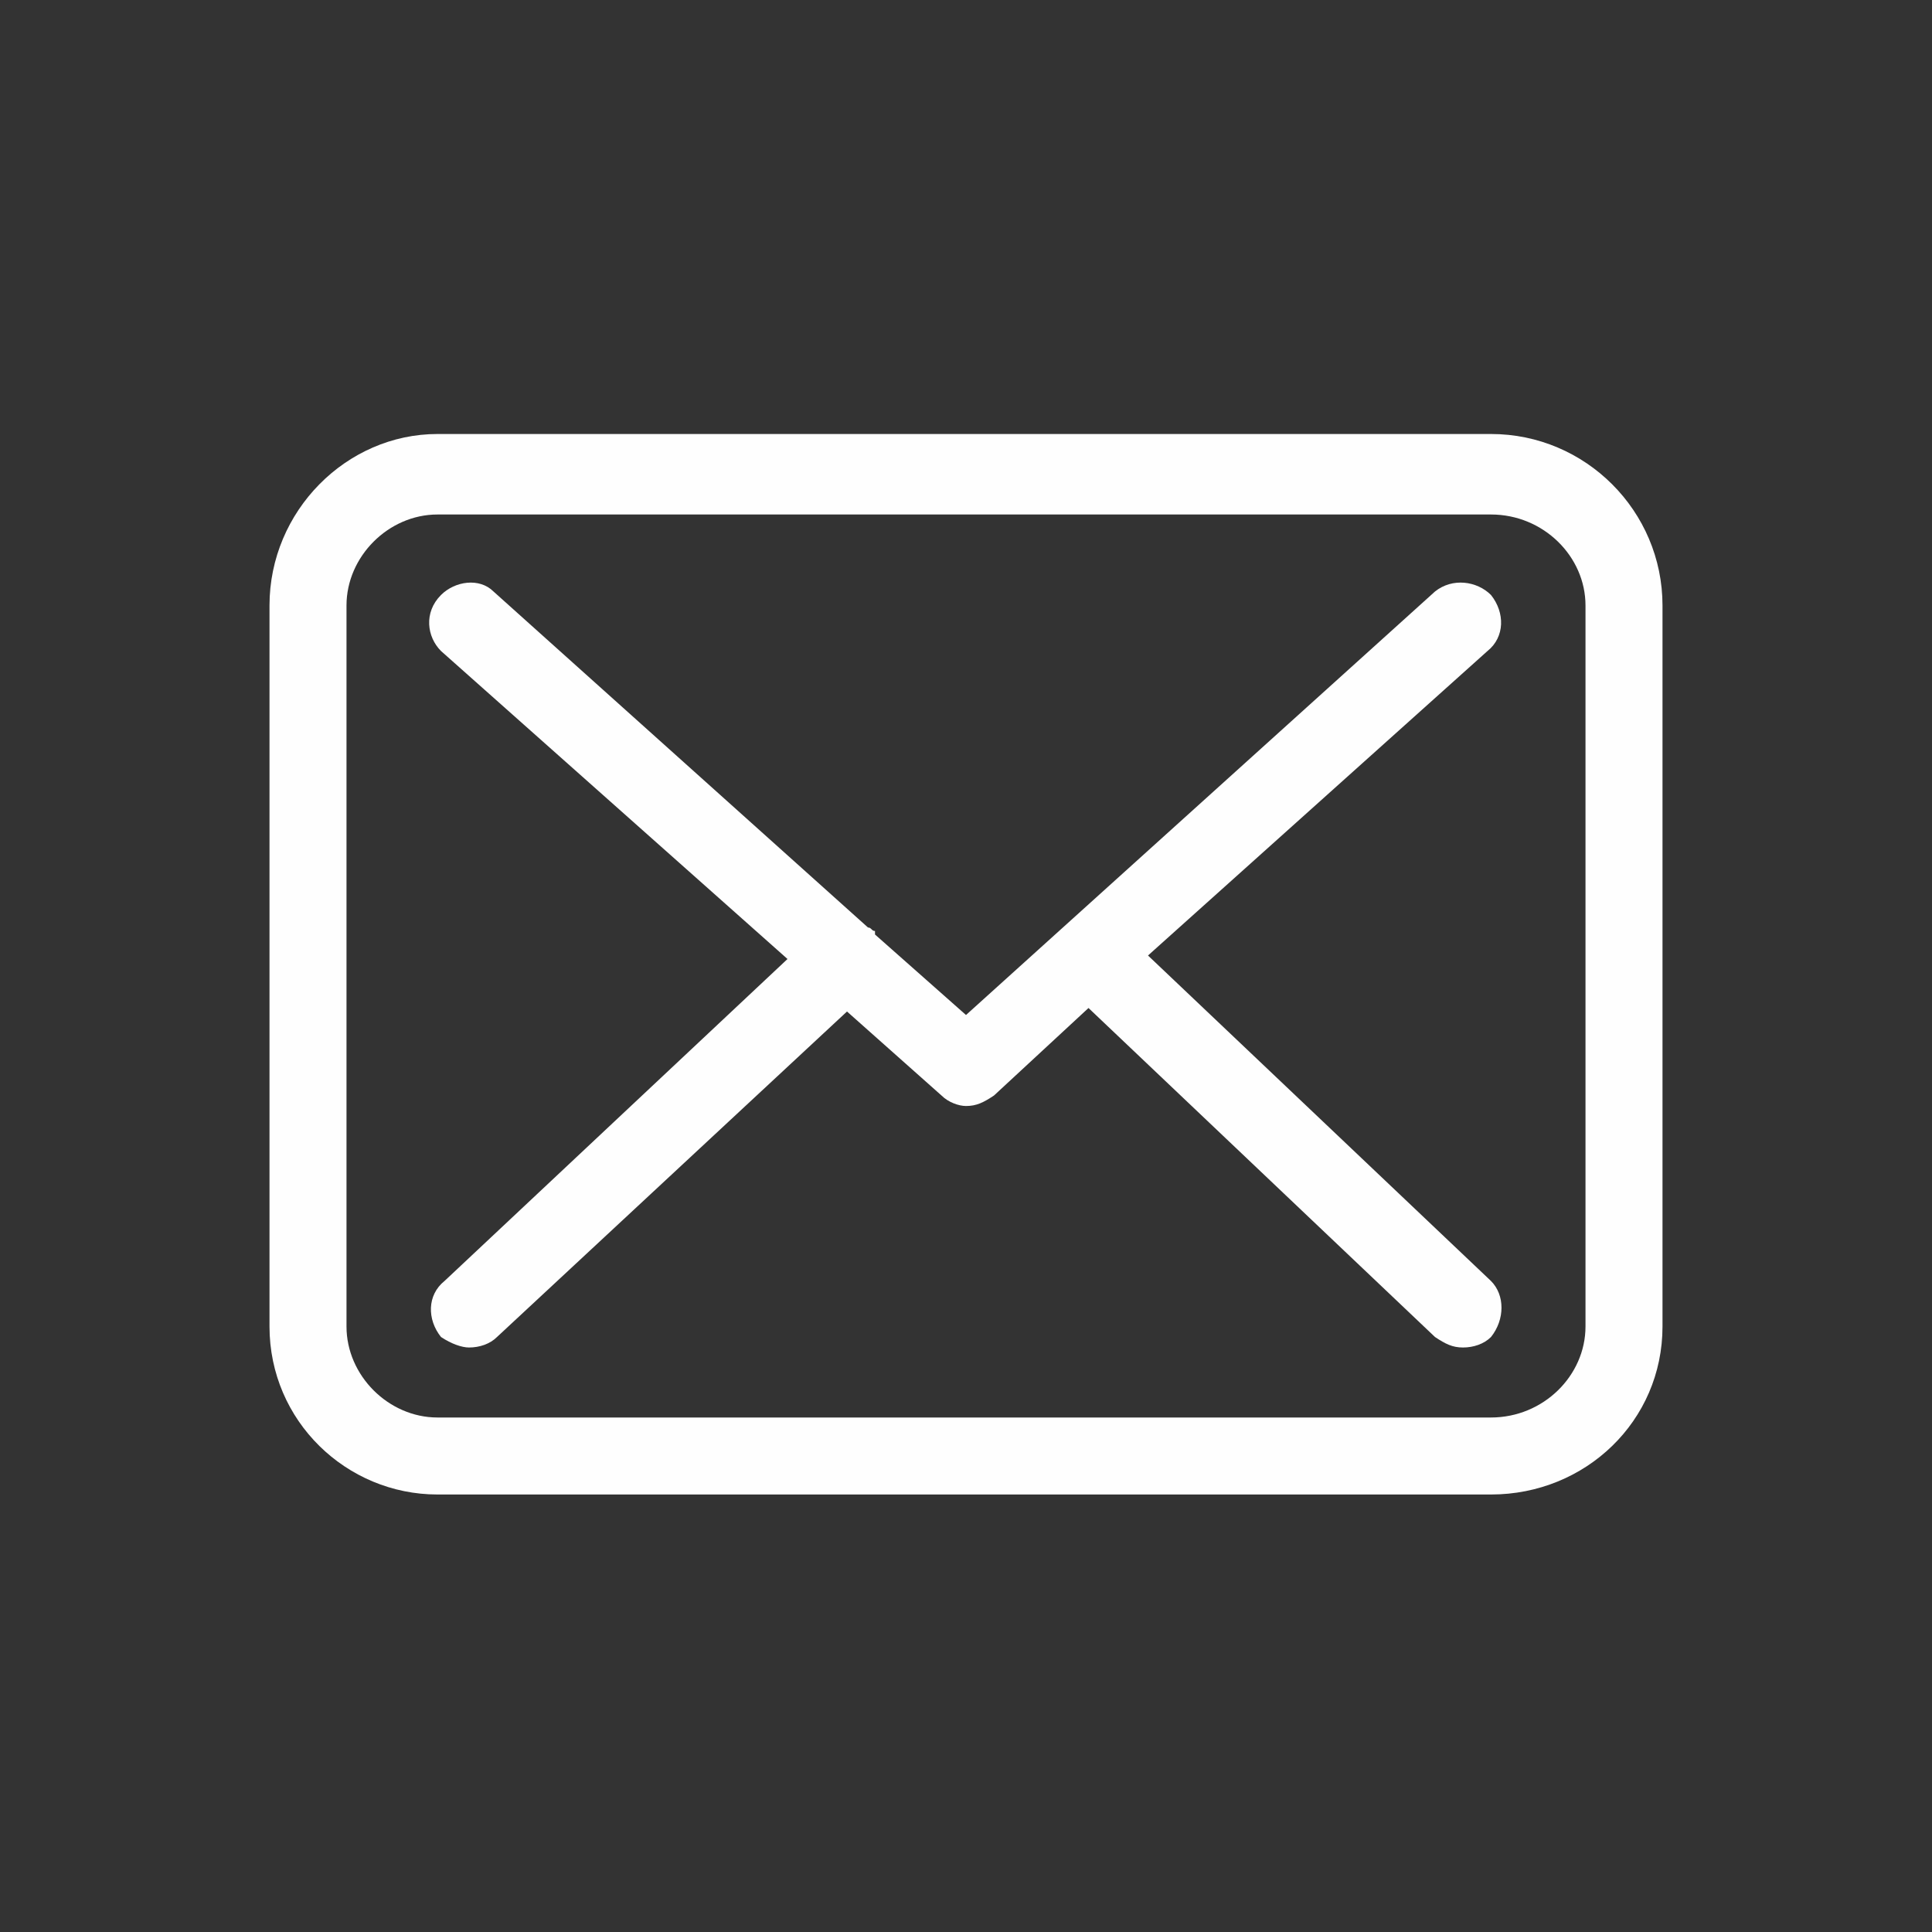 <?xml version="1.0" encoding="UTF-8"?>
<!DOCTYPE svg PUBLIC "-//W3C//DTD SVG 1.1//EN" "http://www.w3.org/Graphics/SVG/1.1/DTD/svg11.dtd">
<!-- Creator: CorelDRAW X7 -->
<svg xmlns="http://www.w3.org/2000/svg" xml:space="preserve" width="1033px" height="1033px" version="1.1" style="shape-rendering:geometricPrecision; text-rendering:geometricPrecision; image-rendering:optimizeQuality; fill-rule:evenodd; clip-rule:evenodd"
viewBox="0 0 552 552"
 xmlns:xlink="http://www.w3.org/1999/xlink">
 <rect x="0" y="0" width="552" height="552" fill="#333333" stroke="none"/>
 <defs>
  <style type="text/css">
   <![CDATA[
    .fil0 {fill:none}
    .fil1 {fill:#FEFEFE}
   ]]>
  </style>
 </defs>
 <g id="Layer_x0020_1">
  <rect class="fil0" width="552" height="552"/>
  <g id="envelope.eps">
   <path class="fil1" d="M426 124l-301 0c-26,0 -48,22 -48,49l0 206c0,27 22,48 48,48l301 0c27,0 49,-21 49,-48l0 -206c0,-27 -22,-49 -49,-49zm27 255c0,14 -12,26 -27,26l-301 0c-14,0 -26,-12 -26,-26l0 -206c0,-14 12,-26 26,-26l301 0c15,0 27,12 27,26l0 206 0 0z"/>
   <path class="fil1" d="M328 273l97 -87c5,-4 5,-11 1,-16 -4,-4 -11,-5 -16,-1l-134 121 -26 -23c0,-1 0,-1 0,-1 -1,0 -1,-1 -2,-1l-107 -96c-4,-4 -11,-3 -15,1 -5,5 -4,12 0,16l99 88 -98 92c-5,4 -5,11 -1,16 3,2 6,3 8,3 3,0 6,-1 8,-3l100 -93 27 24c2,2 5,3 7,3 3,0 5,-1 8,-3l27 -25 99 94c3,2 5,3 8,3 3,0 6,-1 8,-3 4,-5 4,-12 0,-16l-98 -93z"/>
  </g>
 </g>
</svg>
